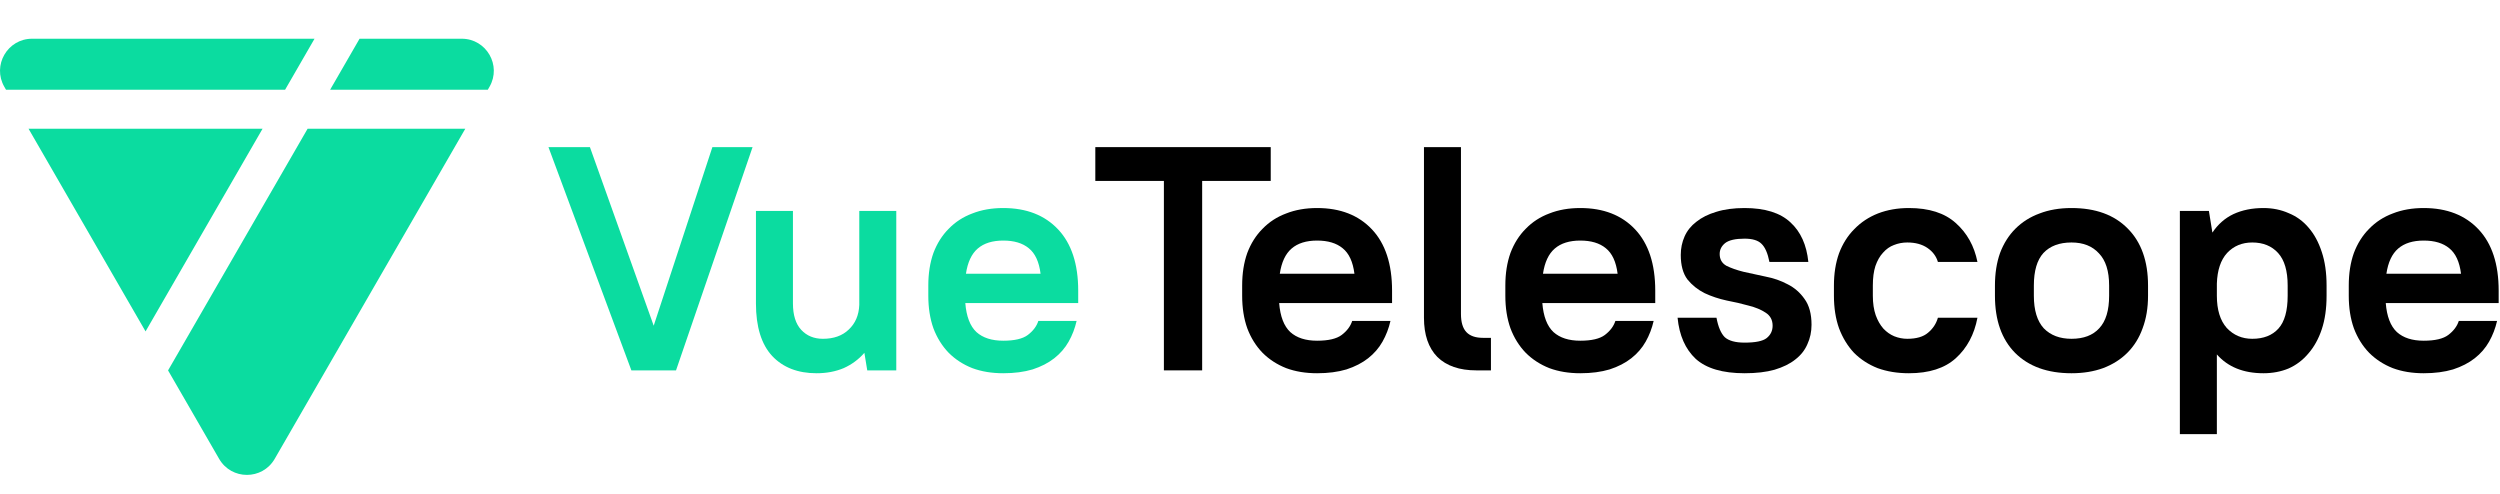 <svg viewBox="0 0 486 96" fill="none" xmlns="http://www.w3.org/2000/svg">
<path d="M32.673 72.008L42.601 89.204C45.001 93.36 50.999 93.36 53.399 89.204L90.456 25.02H59.802L32.673 72.008Z" fill="#0BDCA0"/>
<path d="M64.179 17.438H94.833L95.156 16.879C97.555 12.723 94.556 7.528 89.757 7.528H69.9L64.179 17.438Z" fill="#0BDCA0"/>
<path d="M61.146 7.528L55.425 17.438H1.167L0.844 16.879C-1.555 12.723 1.444 7.528 6.243 7.528H61.146Z" fill="#0BDCA0"/>
<path d="M51.047 25.02L28.296 64.426L5.544 25.02H51.047Z" fill="#0BDCA0"/>
<path d="M106.62 28.6H114.68L127.08 63.32L138.488 28.6H146.3L131.42 72H122.74L106.62 28.6Z" fill="#0BDCA0"/>
<path d="M158.736 72.558C155.099 72.558 152.226 71.442 150.118 69.21C148.01 66.937 146.956 63.527 146.956 58.98V41H154.148V58.98C154.148 61.253 154.686 62.969 155.76 64.126C156.835 65.283 158.24 65.862 159.976 65.862C162.084 65.862 163.758 65.263 164.998 64.064C166.28 62.865 166.962 61.274 167.044 59.29V41H174.236V72H168.594L168.036 68.59C166.92 69.871 165.577 70.863 164.006 71.566C162.436 72.227 160.679 72.558 158.736 72.558Z" fill="#0BDCA0"/>
<path d="M195.033 72.558C192.801 72.558 190.796 72.227 189.019 71.566C187.242 70.863 185.712 69.871 184.431 68.59C183.15 67.267 182.158 65.676 181.455 63.816C180.794 61.956 180.463 59.848 180.463 57.492V55.508C180.463 53.152 180.794 51.044 181.455 49.184C182.158 47.324 183.15 45.753 184.431 44.472C185.712 43.149 187.242 42.157 189.019 41.496C190.796 40.793 192.801 40.442 195.033 40.442C199.538 40.442 203.093 41.827 205.697 44.596C208.301 47.365 209.603 51.333 209.603 56.5V58.918H187.655C187.862 61.522 188.585 63.403 189.825 64.56C191.065 65.676 192.801 66.234 195.033 66.234C197.224 66.234 198.815 65.862 199.807 65.118C200.84 64.333 201.522 63.423 201.853 62.39H209.293C208.962 63.837 208.446 65.18 207.743 66.42C207.04 67.66 206.11 68.735 204.953 69.644C203.796 70.553 202.39 71.277 200.737 71.814C199.084 72.31 197.182 72.558 195.033 72.558ZM195.033 46.766C192.925 46.766 191.272 47.283 190.073 48.316C188.874 49.349 188.11 50.982 187.779 53.214H202.287C201.998 50.899 201.233 49.246 199.993 48.254C198.794 47.262 197.141 46.766 195.033 46.766Z" fill="#0BDCA0"/>
<path d="M212.93 28.6H247.03V35.172H233.7V72H226.26V35.172H212.93V28.6Z" fill="black"/>
<path d="M256.047 72.558C253.815 72.558 251.81 72.227 250.033 71.566C248.255 70.863 246.726 69.871 245.445 68.59C244.163 67.267 243.171 65.676 242.469 63.816C241.807 61.956 241.477 59.848 241.477 57.492V55.508C241.477 53.152 241.807 51.044 242.469 49.184C243.171 47.324 244.163 45.753 245.445 44.472C246.726 43.149 248.255 42.157 250.033 41.496C251.81 40.793 253.815 40.442 256.047 40.442C260.552 40.442 264.107 41.827 266.711 44.596C269.315 47.365 270.617 51.333 270.617 56.5V58.918H248.669C248.875 61.522 249.599 63.403 250.839 64.56C252.079 65.676 253.815 66.234 256.047 66.234C258.237 66.234 259.829 65.862 260.821 65.118C261.854 64.333 262.536 63.423 262.867 62.39H270.307C269.976 63.837 269.459 65.18 268.757 66.42C268.054 67.66 267.124 68.735 265.967 69.644C264.809 70.553 263.404 71.277 261.751 71.814C260.097 72.31 258.196 72.558 256.047 72.558ZM256.047 46.766C253.939 46.766 252.285 47.283 251.087 48.316C249.888 49.349 249.123 50.982 248.793 53.214H263.301C263.011 50.899 262.247 49.246 261.007 48.254C259.808 47.262 258.155 46.766 256.047 46.766Z" fill="black"/>
<path d="M286.987 72C283.722 72 281.2 71.132 279.423 69.396C277.687 67.619 276.819 65.077 276.819 61.77V28.6H284.011V61.026C284.011 62.638 284.362 63.816 285.065 64.56C285.768 65.304 286.842 65.676 288.289 65.676H289.839V72H286.987Z" fill="black"/>
<path d="M307.209 72.558C304.977 72.558 302.972 72.227 301.195 71.566C299.417 70.863 297.888 69.871 296.607 68.59C295.325 67.267 294.333 65.676 293.631 63.816C292.969 61.956 292.639 59.848 292.639 57.492V55.508C292.639 53.152 292.969 51.044 293.631 49.184C294.333 47.324 295.325 45.753 296.607 44.472C297.888 43.149 299.417 42.157 301.195 41.496C302.972 40.793 304.977 40.442 307.209 40.442C311.714 40.442 315.269 41.827 317.873 44.596C320.477 47.365 321.779 51.333 321.779 56.5V58.918H299.831C300.037 61.522 300.761 63.403 302.001 64.56C303.241 65.676 304.977 66.234 307.209 66.234C309.399 66.234 310.991 65.862 311.983 65.118C313.016 64.333 313.698 63.423 314.029 62.39H321.469C321.138 63.837 320.621 65.18 319.919 66.42C319.216 67.66 318.286 68.735 317.129 69.644C315.971 70.553 314.566 71.277 312.913 71.814C311.259 72.31 309.358 72.558 307.209 72.558ZM307.209 46.766C305.101 46.766 303.447 47.283 302.249 48.316C301.05 49.349 300.285 50.982 299.955 53.214H314.463C314.173 50.899 313.409 49.246 312.169 48.254C310.97 47.262 309.317 46.766 307.209 46.766Z" fill="black"/>
<path d="M339.141 72.558C334.884 72.558 331.722 71.628 329.655 69.768C327.63 67.867 326.452 65.201 326.121 61.77H333.685C334.016 63.547 334.553 64.808 335.297 65.552C336.082 66.255 337.364 66.606 339.141 66.606C341.249 66.606 342.675 66.317 343.419 65.738C344.204 65.118 344.597 64.312 344.597 63.32C344.597 62.204 344.142 61.357 343.233 60.778C342.365 60.199 341.27 59.745 339.947 59.414C338.624 59.042 337.198 58.711 335.669 58.422C334.14 58.091 332.714 57.616 331.391 56.996C330.068 56.335 328.952 55.446 328.043 54.33C327.175 53.173 326.741 51.581 326.741 49.556C326.741 48.275 326.989 47.076 327.485 45.96C327.981 44.844 328.746 43.893 329.779 43.108C330.812 42.281 332.094 41.641 333.623 41.186C335.194 40.69 337.033 40.442 339.141 40.442C343.109 40.442 346.085 41.372 348.069 43.232C350.053 45.051 351.21 47.613 351.541 50.92H343.977C343.646 49.225 343.13 48.047 342.427 47.386C341.766 46.725 340.67 46.394 339.141 46.394C337.364 46.394 336.103 46.683 335.359 47.262C334.656 47.841 334.305 48.543 334.305 49.37C334.305 50.403 334.739 51.168 335.607 51.664C336.516 52.119 337.632 52.511 338.955 52.842C340.278 53.131 341.704 53.441 343.233 53.772C344.762 54.061 346.188 54.557 347.511 55.26C348.834 55.921 349.929 56.872 350.797 58.112C351.706 59.352 352.161 61.026 352.161 63.134C352.161 64.498 351.892 65.759 351.355 66.916C350.859 68.073 350.074 69.065 348.999 69.892C347.966 70.719 346.622 71.38 344.969 71.876C343.357 72.331 341.414 72.558 339.141 72.558Z" fill="black"/>
<path d="M371.086 72.558C368.854 72.558 366.828 72.227 365.01 71.566C363.232 70.863 361.703 69.871 360.422 68.59C359.182 67.267 358.21 65.676 357.508 63.816C356.846 61.956 356.516 59.848 356.516 57.492V55.508C356.516 53.193 356.846 51.106 357.508 49.246C358.21 47.386 359.202 45.815 360.484 44.534C361.765 43.211 363.294 42.199 365.072 41.496C366.89 40.793 368.895 40.442 371.086 40.442C375.012 40.442 378.05 41.413 380.2 43.356C382.39 45.299 383.796 47.82 384.416 50.92H376.728C376.397 49.804 375.715 48.895 374.682 48.192C373.648 47.489 372.346 47.138 370.776 47.138C369.866 47.138 368.998 47.303 368.172 47.634C367.386 47.923 366.684 48.419 366.064 49.122C365.444 49.783 364.948 50.651 364.576 51.726C364.245 52.759 364.08 54.02 364.08 55.508V57.492C364.08 58.939 364.266 60.199 364.638 61.274C365.01 62.307 365.506 63.175 366.126 63.878C366.746 64.539 367.448 65.035 368.234 65.366C369.06 65.697 369.908 65.862 370.776 65.862C372.553 65.862 373.896 65.469 374.806 64.684C375.756 63.899 376.397 62.927 376.728 61.77H384.416C383.796 65.035 382.39 67.66 380.2 69.644C378.05 71.587 375.012 72.558 371.086 72.558Z" fill="black"/>
<path d="M402.698 72.558C398.028 72.558 394.37 71.235 391.724 68.59C389.12 65.945 387.818 62.245 387.818 57.492V55.508C387.818 53.152 388.149 51.044 388.81 49.184C389.513 47.324 390.505 45.753 391.786 44.472C393.109 43.149 394.68 42.157 396.498 41.496C398.317 40.793 400.384 40.442 402.698 40.442C407.369 40.442 411.006 41.765 413.61 44.41C416.256 47.055 417.578 50.755 417.578 55.508V57.492C417.578 59.848 417.227 61.956 416.524 63.816C415.863 65.676 414.871 67.267 413.548 68.59C412.267 69.871 410.696 70.863 408.836 71.566C407.018 72.227 404.972 72.558 402.698 72.558ZM402.698 65.862C405.054 65.862 406.852 65.18 408.092 63.816C409.374 62.452 410.014 60.344 410.014 57.492V55.508C410.014 52.697 409.353 50.61 408.03 49.246C406.749 47.841 404.972 47.138 402.698 47.138C400.342 47.138 398.524 47.82 397.242 49.184C396.002 50.548 395.382 52.656 395.382 55.508V57.492C395.382 60.303 396.023 62.411 397.304 63.816C398.627 65.18 400.425 65.862 402.698 65.862Z" fill="black"/>
<path d="M440.01 72.558C436.125 72.558 433.108 71.339 430.958 68.9V84.4H423.766V41H429.408L430.09 45.216C431.165 43.604 432.529 42.405 434.182 41.62C435.877 40.835 437.82 40.442 440.01 40.442C441.788 40.442 443.42 40.773 444.908 41.434C446.438 42.054 447.74 43.005 448.814 44.286C449.889 45.526 450.736 47.097 451.356 48.998C451.976 50.858 452.286 53.028 452.286 55.508V57.492C452.286 59.972 451.976 62.142 451.356 64.002C450.736 65.862 449.868 67.433 448.752 68.714C447.678 69.995 446.396 70.967 444.908 71.628C443.42 72.248 441.788 72.558 440.01 72.558ZM437.84 65.862C440.031 65.862 441.726 65.201 442.924 63.878C444.123 62.555 444.722 60.427 444.722 57.492V55.508C444.722 52.656 444.102 50.548 442.862 49.184C441.622 47.82 439.948 47.138 437.84 47.138C435.856 47.138 434.224 47.82 432.942 49.184C431.702 50.548 431.041 52.532 430.958 55.136V57.492C430.958 60.22 431.599 62.307 432.88 63.754C434.203 65.159 435.856 65.862 437.84 65.862Z" fill="black"/>
<path d="M471.17 72.558C468.938 72.558 466.933 72.227 465.156 71.566C463.378 70.863 461.849 69.871 460.568 68.59C459.286 67.267 458.294 65.676 457.592 63.816C456.93 61.956 456.6 59.848 456.6 57.492V55.508C456.6 53.152 456.93 51.044 457.592 49.184C458.294 47.324 459.286 45.753 460.568 44.472C461.849 43.149 463.378 42.157 465.156 41.496C466.933 40.793 468.938 40.442 471.17 40.442C475.675 40.442 479.23 41.827 481.834 44.596C484.438 47.365 485.74 51.333 485.74 56.5V58.918H463.792C463.998 61.522 464.722 63.403 465.962 64.56C467.202 65.676 468.938 66.234 471.17 66.234C473.36 66.234 474.952 65.862 475.944 65.118C476.977 64.333 477.659 63.423 477.99 62.39H485.43C485.099 63.837 484.582 65.18 483.88 66.42C483.177 67.66 482.247 68.735 481.09 69.644C479.932 70.553 478.527 71.277 476.874 71.814C475.22 72.31 473.319 72.558 471.17 72.558ZM471.17 46.766C469.062 46.766 467.408 47.283 466.21 48.316C465.011 49.349 464.246 50.982 463.916 53.214H478.424C478.134 50.899 477.37 49.246 476.13 48.254C474.931 47.262 473.278 46.766 471.17 46.766Z" fill="black"/>
</svg>

